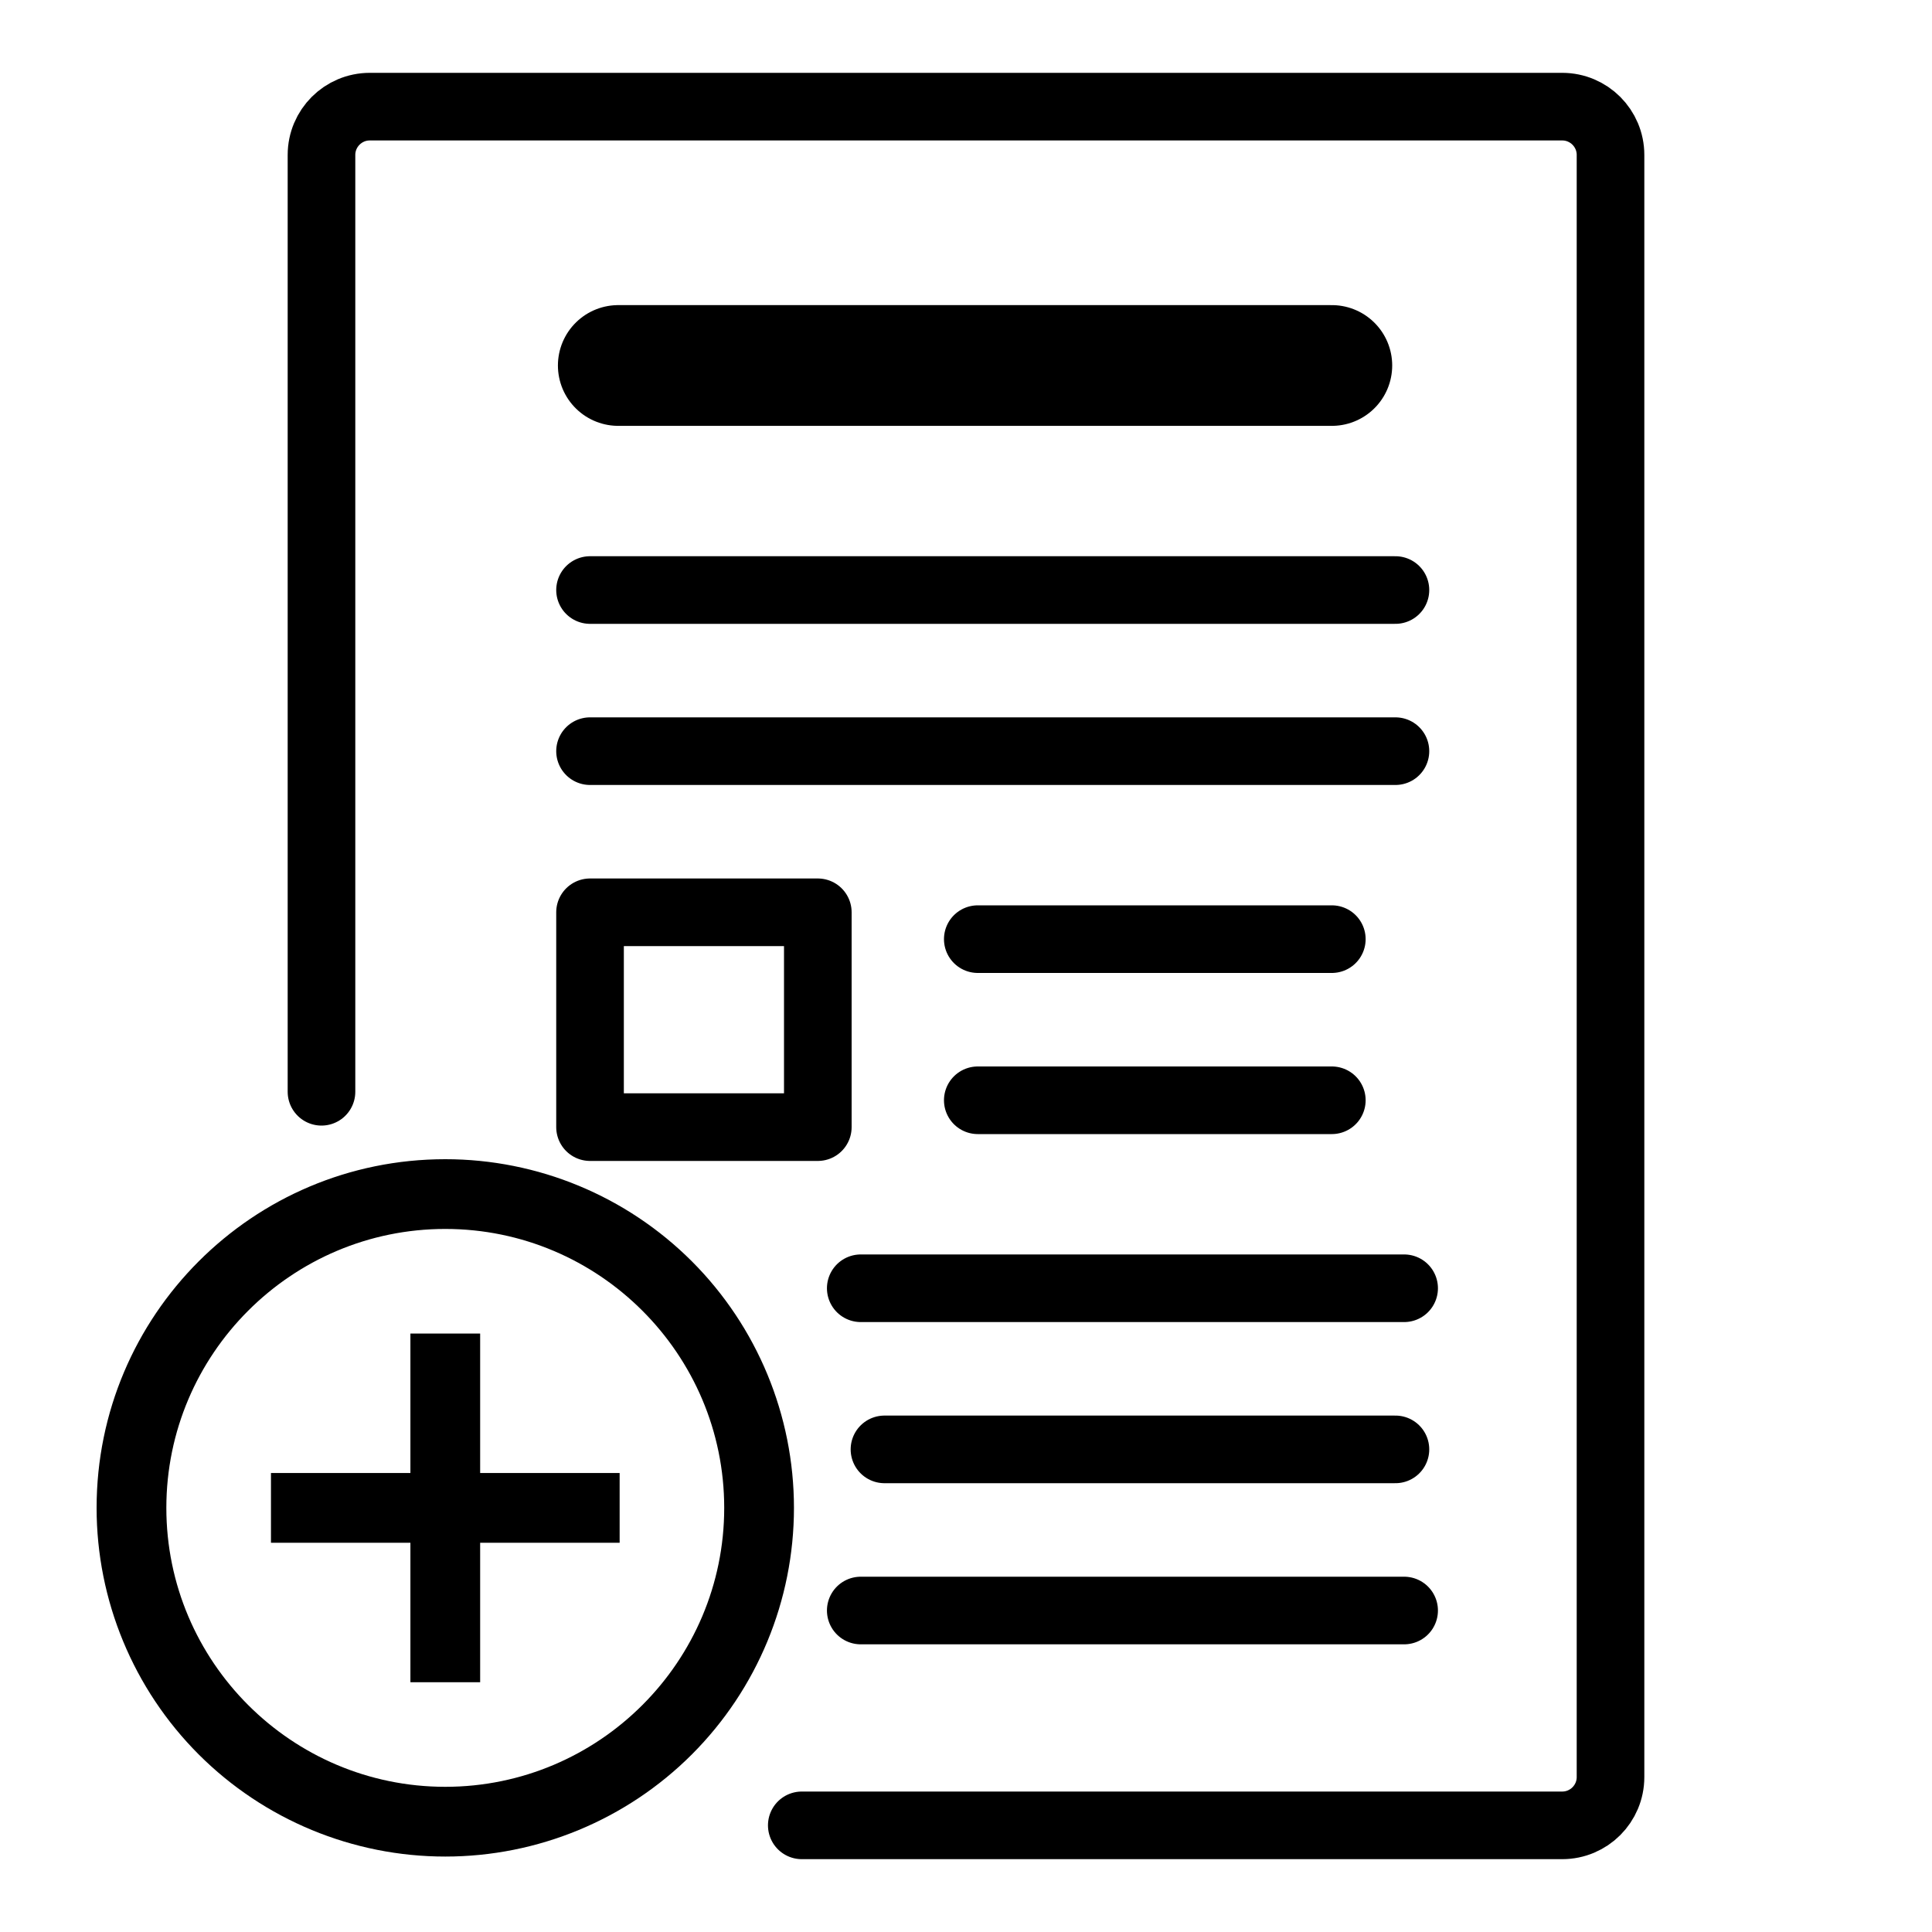<?xml version="1.0" encoding="UTF-8"?>
<svg width="40px" height="40px" viewBox="0 0 40 40" version="1.1" xmlns="http://www.w3.org/2000/svg" xmlns:xlink="http://www.w3.org/1999/xlink">
    <!-- Generator: Sketch 63.1 (92452) - https://sketch.com -->
    <title>Add to Submission</title>
    <desc>Created with Sketch.</desc>
    <g id="Add-to-Submission" stroke="none" stroke-width="1" fill="none" fill-rule="evenodd">
        <g id="Group" transform="translate(2, 2.208)">
            <g transform="translate(4.656, 0)" stroke="#000000">
                <path d="M0,20.396 L0,20.396 L0,1 C0,0.448 0.448,0 1,0 L25.688,0 C26.24,0 26.688,0.448 26.688,1 L26.688,34.584 C26.688,35.136 26.24,35.584 25.688,35.584 L9.944,35.584 L9.944,35.584" id="Path" stroke-width="1.4" stroke-linecap="round"></path>
                <line x1="5.56" y1="10.008" x2="22.235" y2="10.008" id="Line-4" stroke-width="1.4" stroke-linecap="round"></line>
                <rect id="Rectangle" stroke-width="1.4" stroke-linejoin="round" x="5.56" y="16.68" width="4.716" height="4.448"></rect>
                <line x1="5.56" y1="13.344" x2="22.235" y2="13.344" id="Line-4" stroke-width="1.4" stroke-linecap="round"></line>
                <line x1="11.165" y1="24.464" x2="22.415" y2="24.464" id="Line-4" stroke-width="1.4" stroke-linecap="round"></line>
                <line x1="13.588" y1="17.236" x2="20.918" y2="17.236" id="Line-4" stroke-width="1.4" stroke-linecap="round"></line>
                <line x1="13.588" y1="20.572" x2="20.918" y2="20.572" id="Line-4" stroke-width="1.4" stroke-linecap="round"></line>
                <line x1="11.656" y1="27.8" x2="22.235" y2="27.8" id="Line-4" stroke-width="1.4" stroke-linecap="round"></line>
                <line x1="11.165" y1="31.136" x2="22.415" y2="31.136" id="Line-4" stroke-width="1.4" stroke-linecap="round"></line>
                <line x1="6.145" y1="5.359" x2="20.918" y2="5.359" id="Line-4" stroke-width="2.5" stroke-linecap="round"></line>
            </g>
            <g id="plus-circle-outline" transform="translate(0, 21.792)" fill="#000000" fill-rule="nonzero">
                <path d="M7.219,12.994 C4.035,12.994 1.444,10.403 1.444,7.219 C1.444,4.035 4.035,1.444 7.219,1.444 C10.403,1.444 12.994,4.035 12.994,7.219 C12.994,10.403 10.403,12.994 7.219,12.994 M7.219,-3.20589266e-16 C3.232,-3.20589266e-16 -3.20589266e-16,3.232 -3.20589266e-16,7.219 C-3.20589266e-16,9.134 0.761,10.97 2.114,12.324 C3.468,13.677 5.304,14.438 7.219,14.438 C9.134,14.438 10.97,13.677 12.324,12.324 C13.677,10.97 14.438,9.134 14.438,7.219 C14.438,5.304 13.677,3.468 12.324,2.114 C10.97,0.761 9.134,-3.20589266e-16 7.219,-3.20589266e-16 M7.941,3.61 L6.497,3.61 L6.497,6.497 L3.61,6.497 L3.61,7.941 L6.497,7.941 L6.497,10.829 L7.941,10.829 L7.941,7.941 L10.829,7.941 L10.829,6.497 L7.941,6.497 L7.941,3.61 Z" id="Shape"></path>
            </g>
        </g>
    </g>
</svg>
